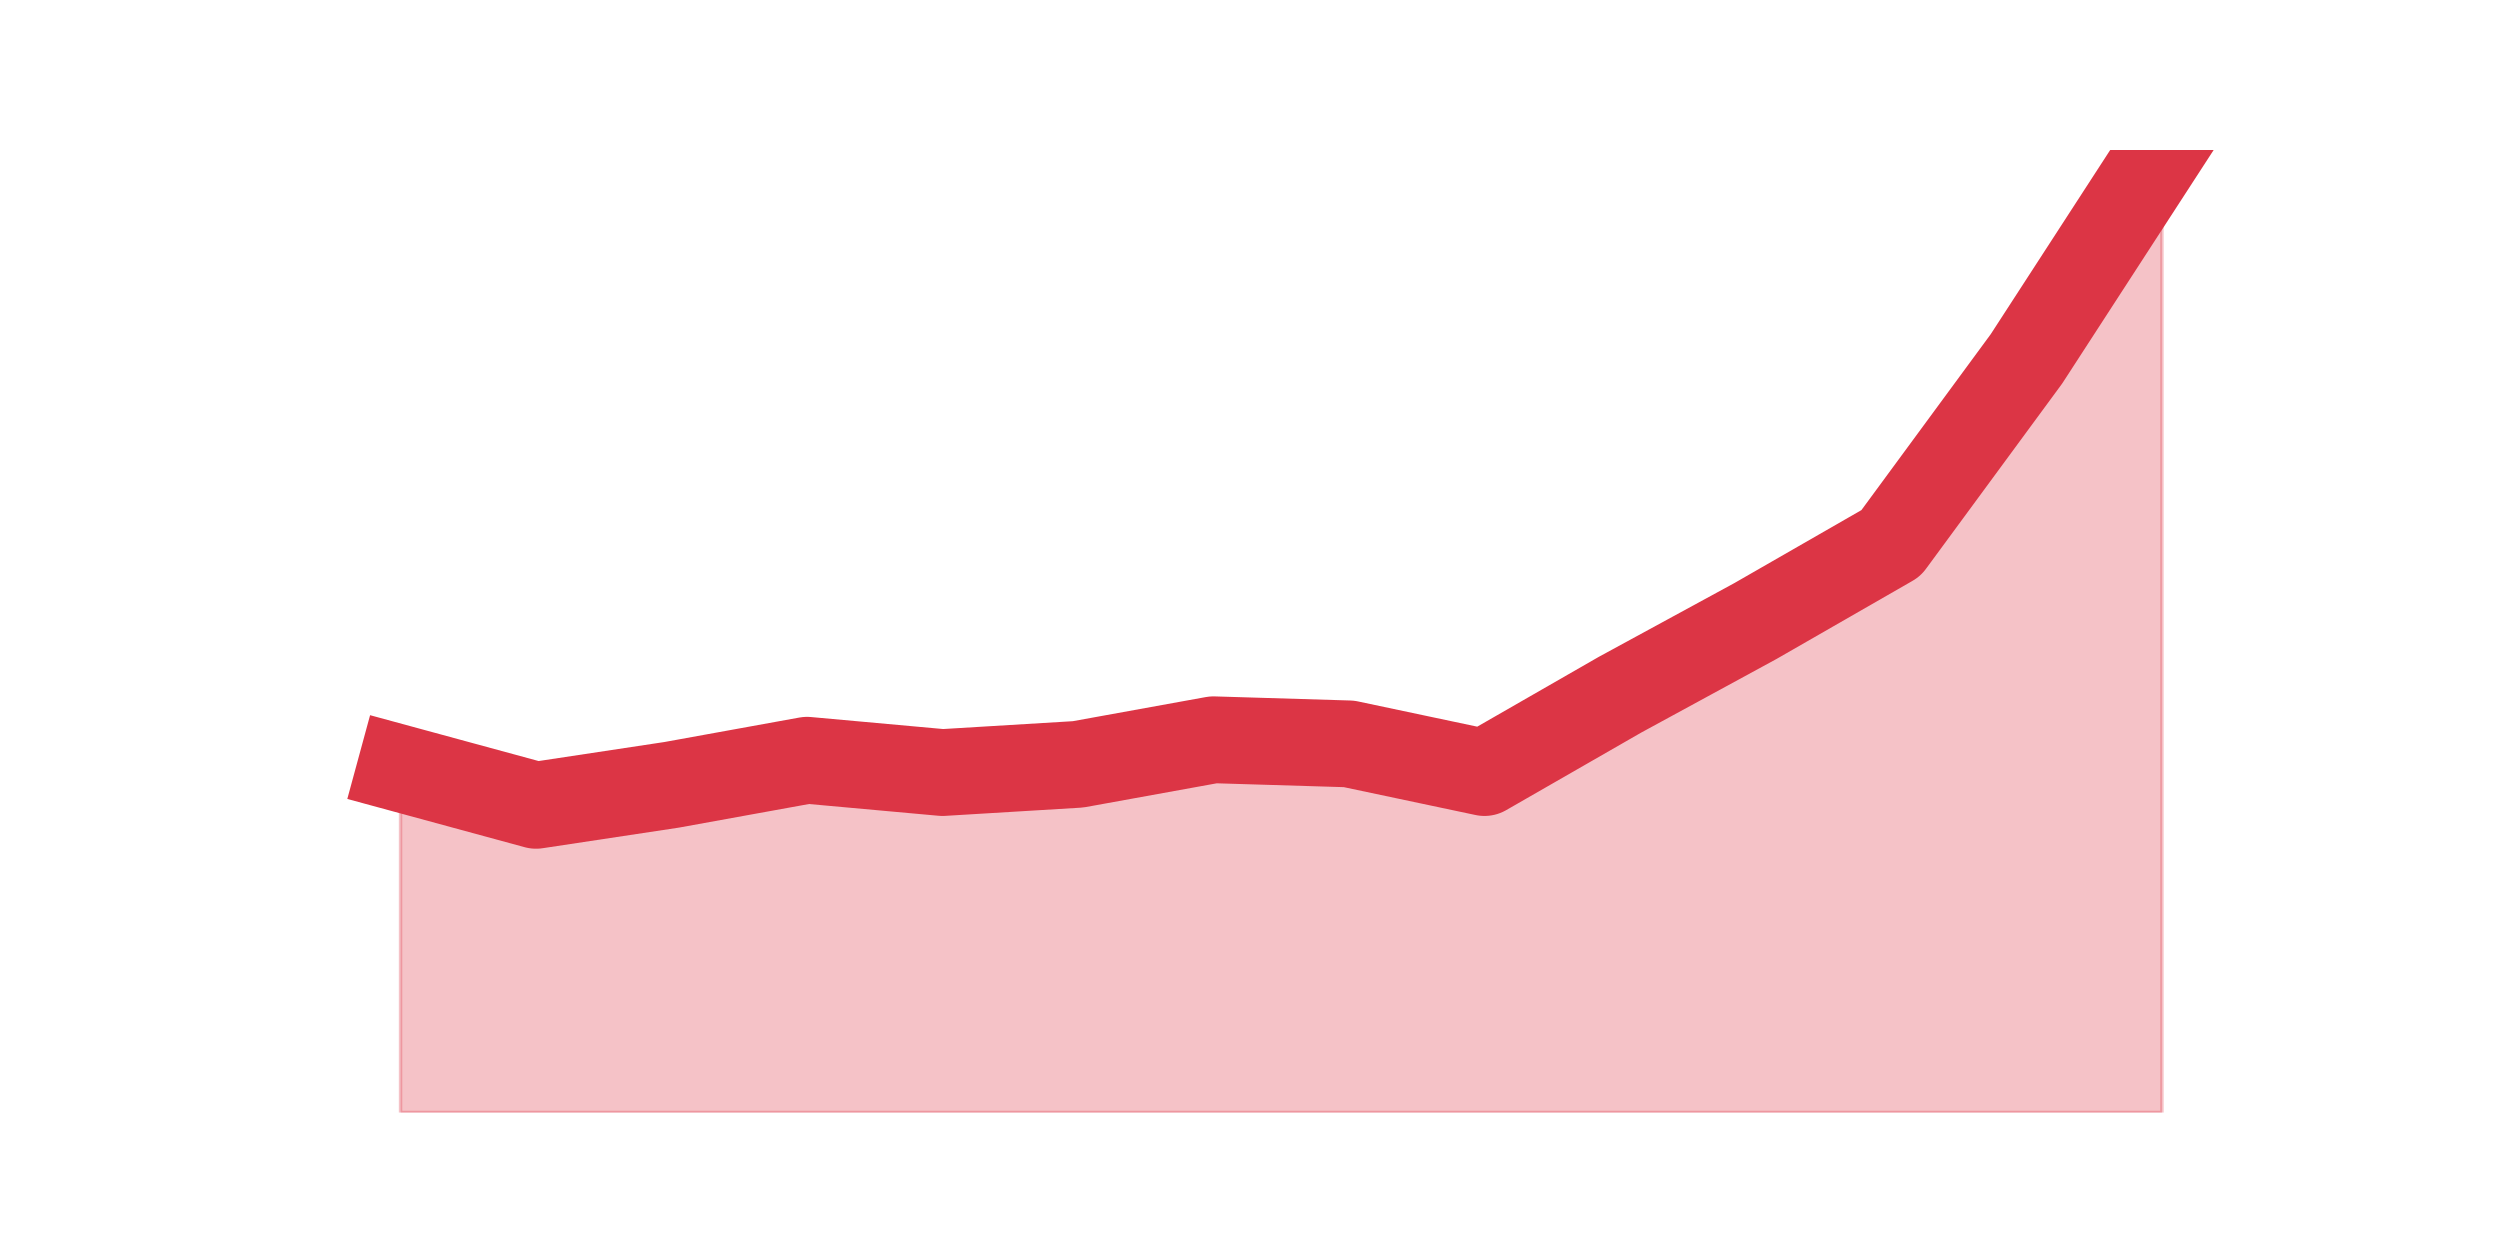 <?xml version="1.0" encoding="utf-8" standalone="no"?>
<!DOCTYPE svg PUBLIC "-//W3C//DTD SVG 1.1//EN"
  "http://www.w3.org/Graphics/SVG/1.1/DTD/svg11.dtd">
<svg height="360pt" version="1.1" viewBox="0 0 720 360" width="720pt" xmlns="http://www.w3.org/2000/svg" xmlns:xlink="http://www.w3.org/1999/xlink">
 <defs>
  <style type="text/css">*{stroke-linecap:butt;stroke-linejoin:round;}</style>
 </defs>
 <g id="figure_1">
  <g id="patch_1">
   <path d="M 0 360 
L 720 360 
L 720 0 
L 0 0 
z
" style="fill:none;"/>
  </g>
  <g id="axes_1">
   <g id="matplotlib.axis_1"/>
   <g id="matplotlib.axis_2"/>
   <g id="PolyCollection_1">
    <defs>
     <path d="M 115.364 -138.684 
L 115.364 -39.6 
L 154.385 -39.6 
L 193.406 -39.6 
L 232.427 -39.6 
L 271.448 -39.6 
L 310.469 -39.6 
L 349.49 -39.6 
L 388.51 -39.6 
L 427.531 -39.6 
L 466.552 -39.6 
L 505.573 -39.6 
L 544.594 -39.6 
L 583.615 -39.6 
L 622.636 -39.6 
L 622.636 -316.8 
L 622.636 -316.8 
L 583.615 -256.642 
L 544.594 -203.561 
L 505.573 -181.149 
L 466.552 -159.917 
L 427.531 -137.505 
L 388.51 -145.762 
L 349.49 -146.941 
L 310.469 -139.864 
L 271.448 -137.505 
L 232.427 -141.043 
L 193.406 -133.966 
L 154.385 -128.068 
L 115.364 -138.684 
z
" id="m51bc1ad6c7" style="stroke:#dc3545;stroke-opacity:0.3;"/>
    </defs>
    <g clip-path="url(#pd6235a35f5)">
     <use style="fill:#dc3545;fill-opacity:0.3;stroke:#dc3545;stroke-opacity:0.3;" x="0" xlink:href="#m51bc1ad6c7" y="360"/>
    </g>
   </g>
   <g id="line2d_1">
    <path clip-path="url(#pd6235a35f5)" d="M 115.364 221.316 
L 154.385 231.932 
L 193.406 226.034 
L 232.427 218.957 
L 271.448 222.495 
L 310.469 220.136 
L 349.49 213.059 
L 388.51 214.238 
L 427.531 222.495 
L 466.552 200.083 
L 505.573 178.851 
L 544.594 156.439 
L 583.615 103.358 
L 622.636 43.2 
" style="fill:none;stroke:#dc3545;stroke-linecap:square;stroke-width:25;"/>
   </g>
  </g>
 </g>
 <defs>
  <clipPath id="pd6235a35f5">
   <rect height="277.2" width="558" x="90" y="43.2"/>
  </clipPath>
 </defs>
</svg>
